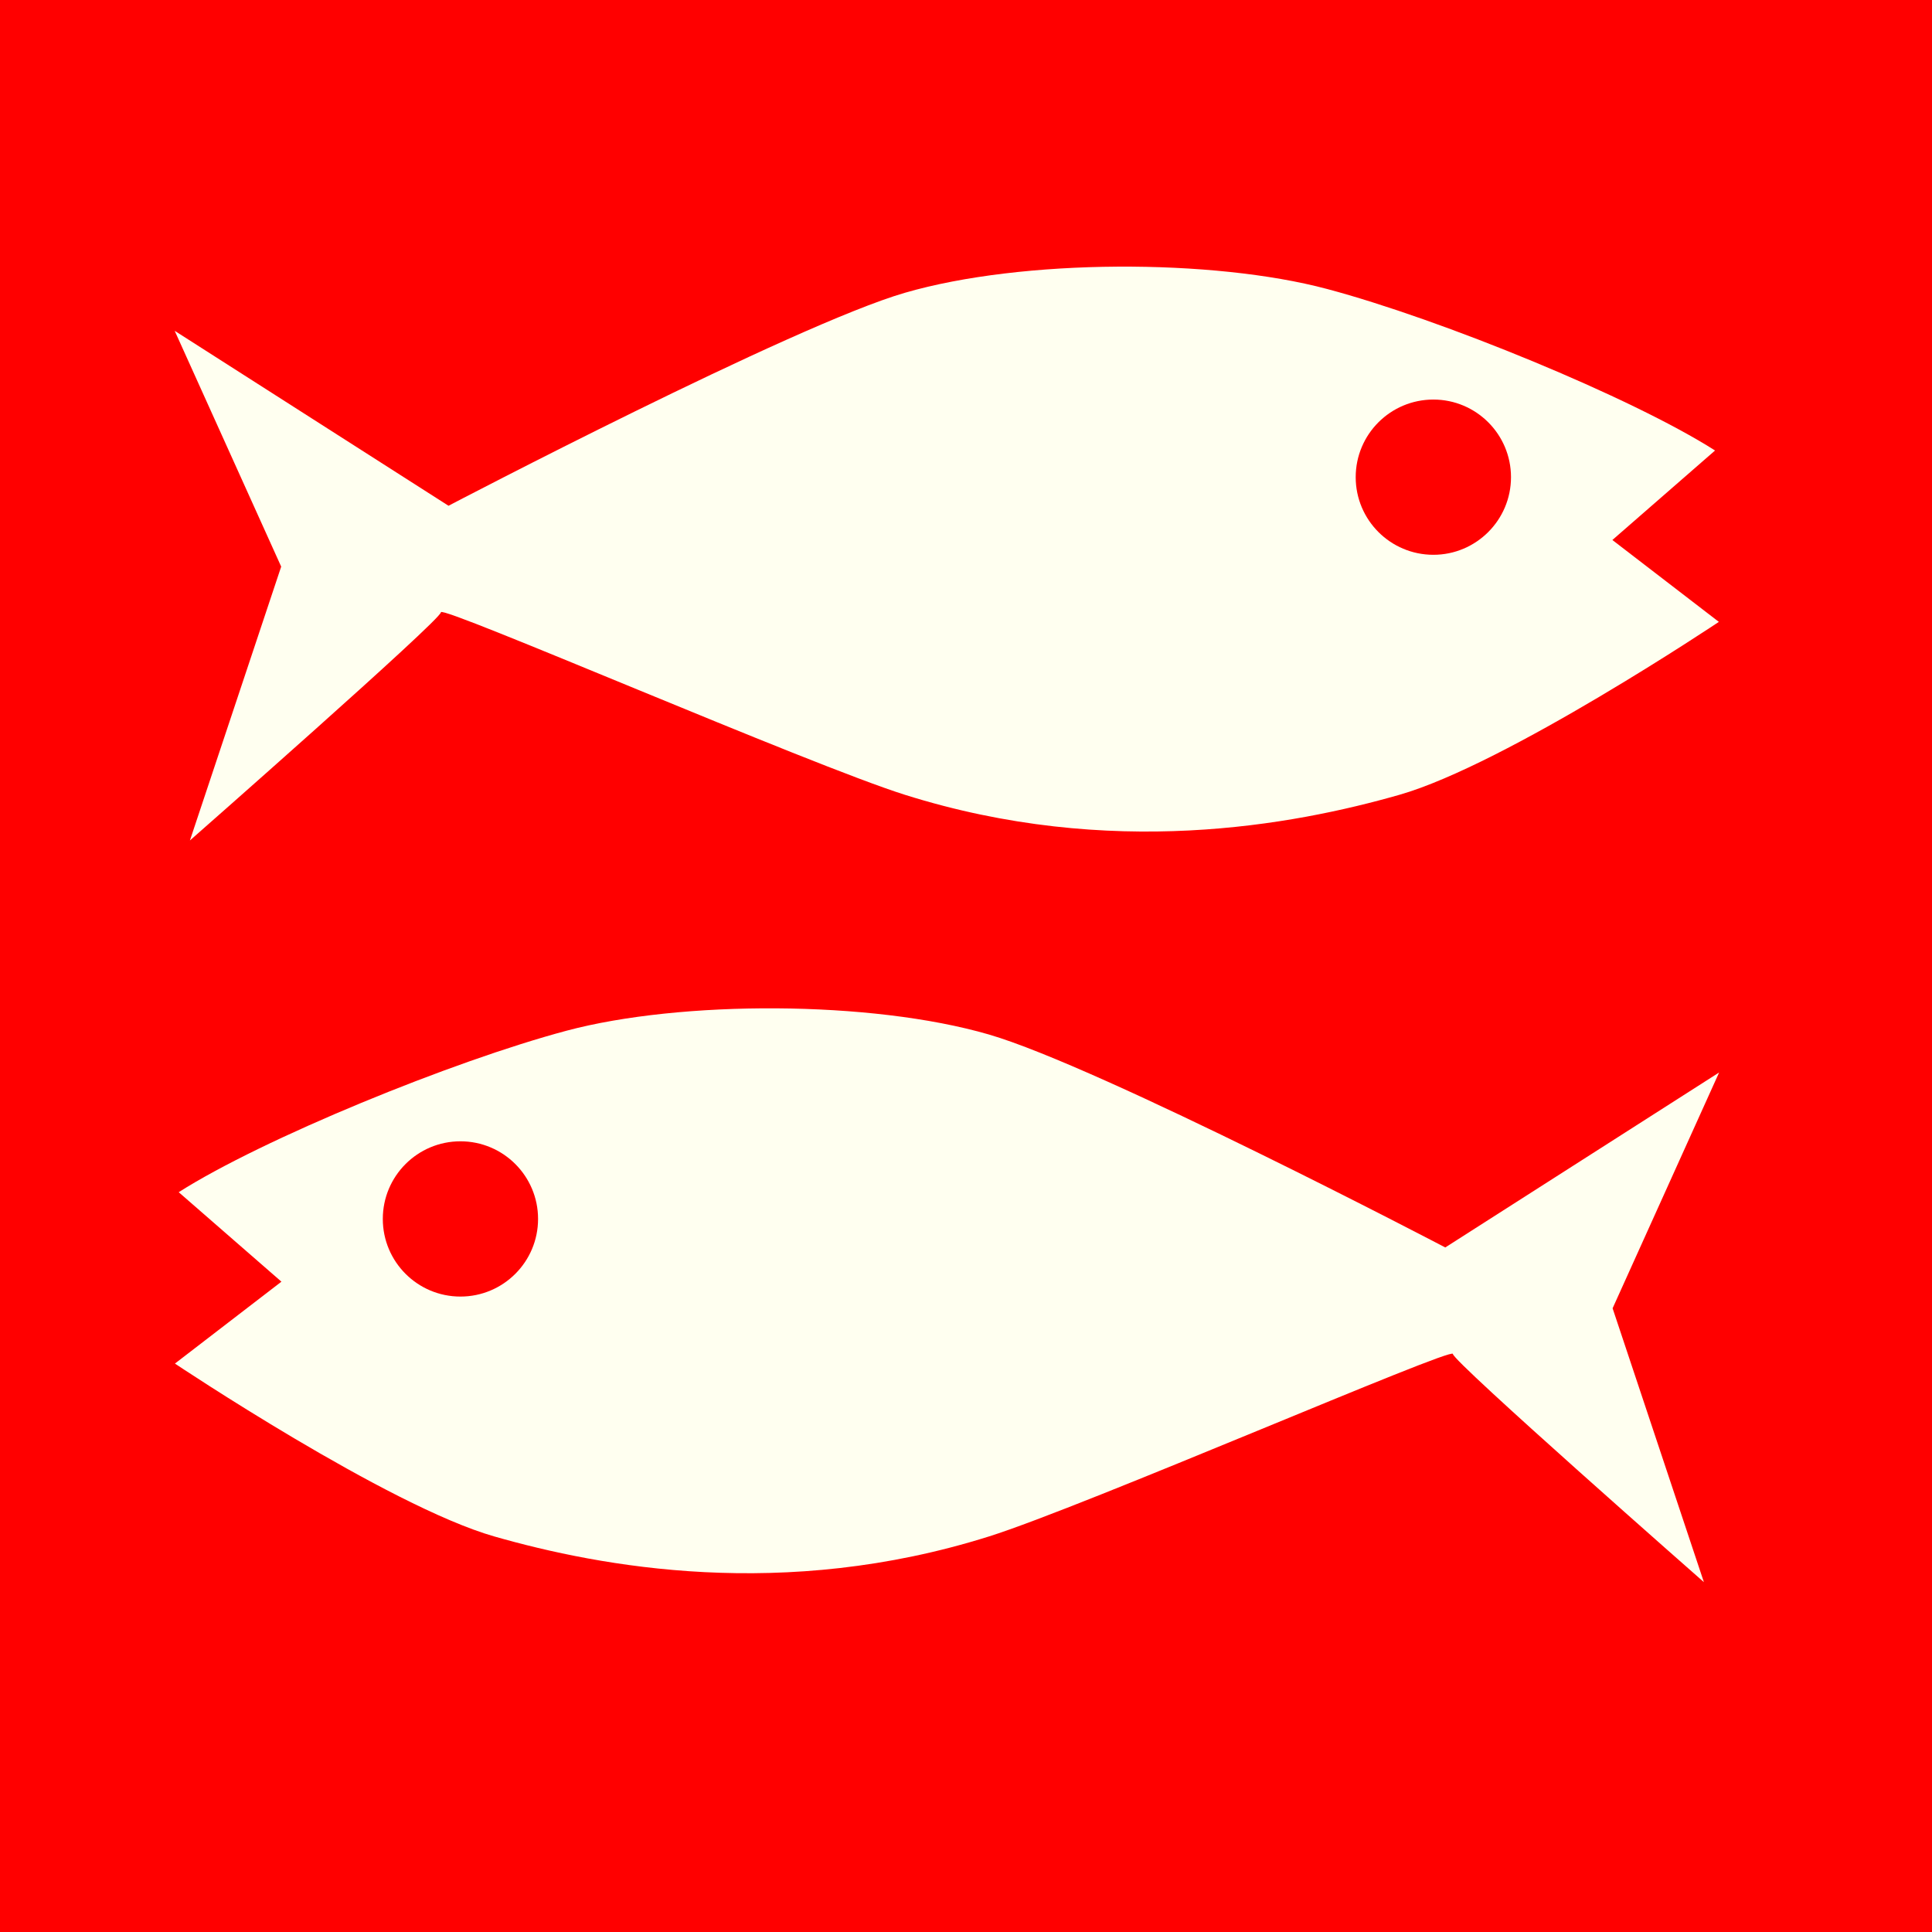 <?xml version="1.0" encoding="utf-8"?>
<!-- Generator: Adobe Illustrator 15.0.0, SVG Export Plug-In . SVG Version: 6.00 Build 0)  -->
<!DOCTYPE svg PUBLIC "-//W3C//DTD SVG 1.1//EN" "http://www.w3.org/Graphics/SVG/1.1/DTD/svg11.dtd">
<svg version="1.1" id="Ebene_1" xmlns="http://www.w3.org/2000/svg" xmlns:xlink="http://www.w3.org/1999/xlink" x="0px" y="0px"
	 width="100px" height="100px" viewBox="0 0 100 100" enable-background="new 0 0 100 100" xml:space="preserve">
<rect fill-rule="evenodd" clip-rule="evenodd" fill="#FF0000" width="100" height="100"/>
<path fill-rule="evenodd" clip-rule="evenodd" fill="#FFFFF0" d="M88.771,23.318c-4.331-2.756-14.174-6.786-20.08-8.36
	c-5.905-1.575-15.749-1.575-21.852,0.196c-5.76,1.671-23.624,11.024-23.624,11.024L9.042,17.123l5.512,12.205L9.83,43.502
	c0,0,12.993-11.418,12.993-11.812s19.079,7.896,24.017,9.449c10.631,3.347,20.08,1.575,25.593,0
	c5.511-1.575,16.535-8.951,16.535-8.951l-5.512-4.238L88.771,23.318z"/>
<path fill="#FF0000" d="M70.171,24.699c0-2.221,1.8-4.018,4.021-4.018c2.214,0,4.017,1.797,4.017,4.018
	c0,2.218-1.803,4.017-4.017,4.017C71.971,28.716,70.171,26.917,70.171,24.699z"/>
<path fill-rule="evenodd" clip-rule="evenodd" fill="#FFFFF0" d="M9.25,61.708c4.331-2.756,14.174-6.785,20.08-8.36
	c5.906-1.575,15.75-1.575,21.853,0.197c5.759,1.673,23.624,11.023,23.624,11.023l14.174-9.056l-5.513,12.205l4.725,14.174
	c0,0-12.993-11.417-12.993-11.812c0-0.394-19.079,7.896-24.017,9.449c-10.632,3.347-20.081,1.575-25.593,0
	c-5.512-1.574-16.536-8.95-16.536-8.95l5.512-4.239L9.25,61.708z"/>
<circle fill="#FF0000" cx="23.832" cy="63.092" r="4.018"/>
</svg>
